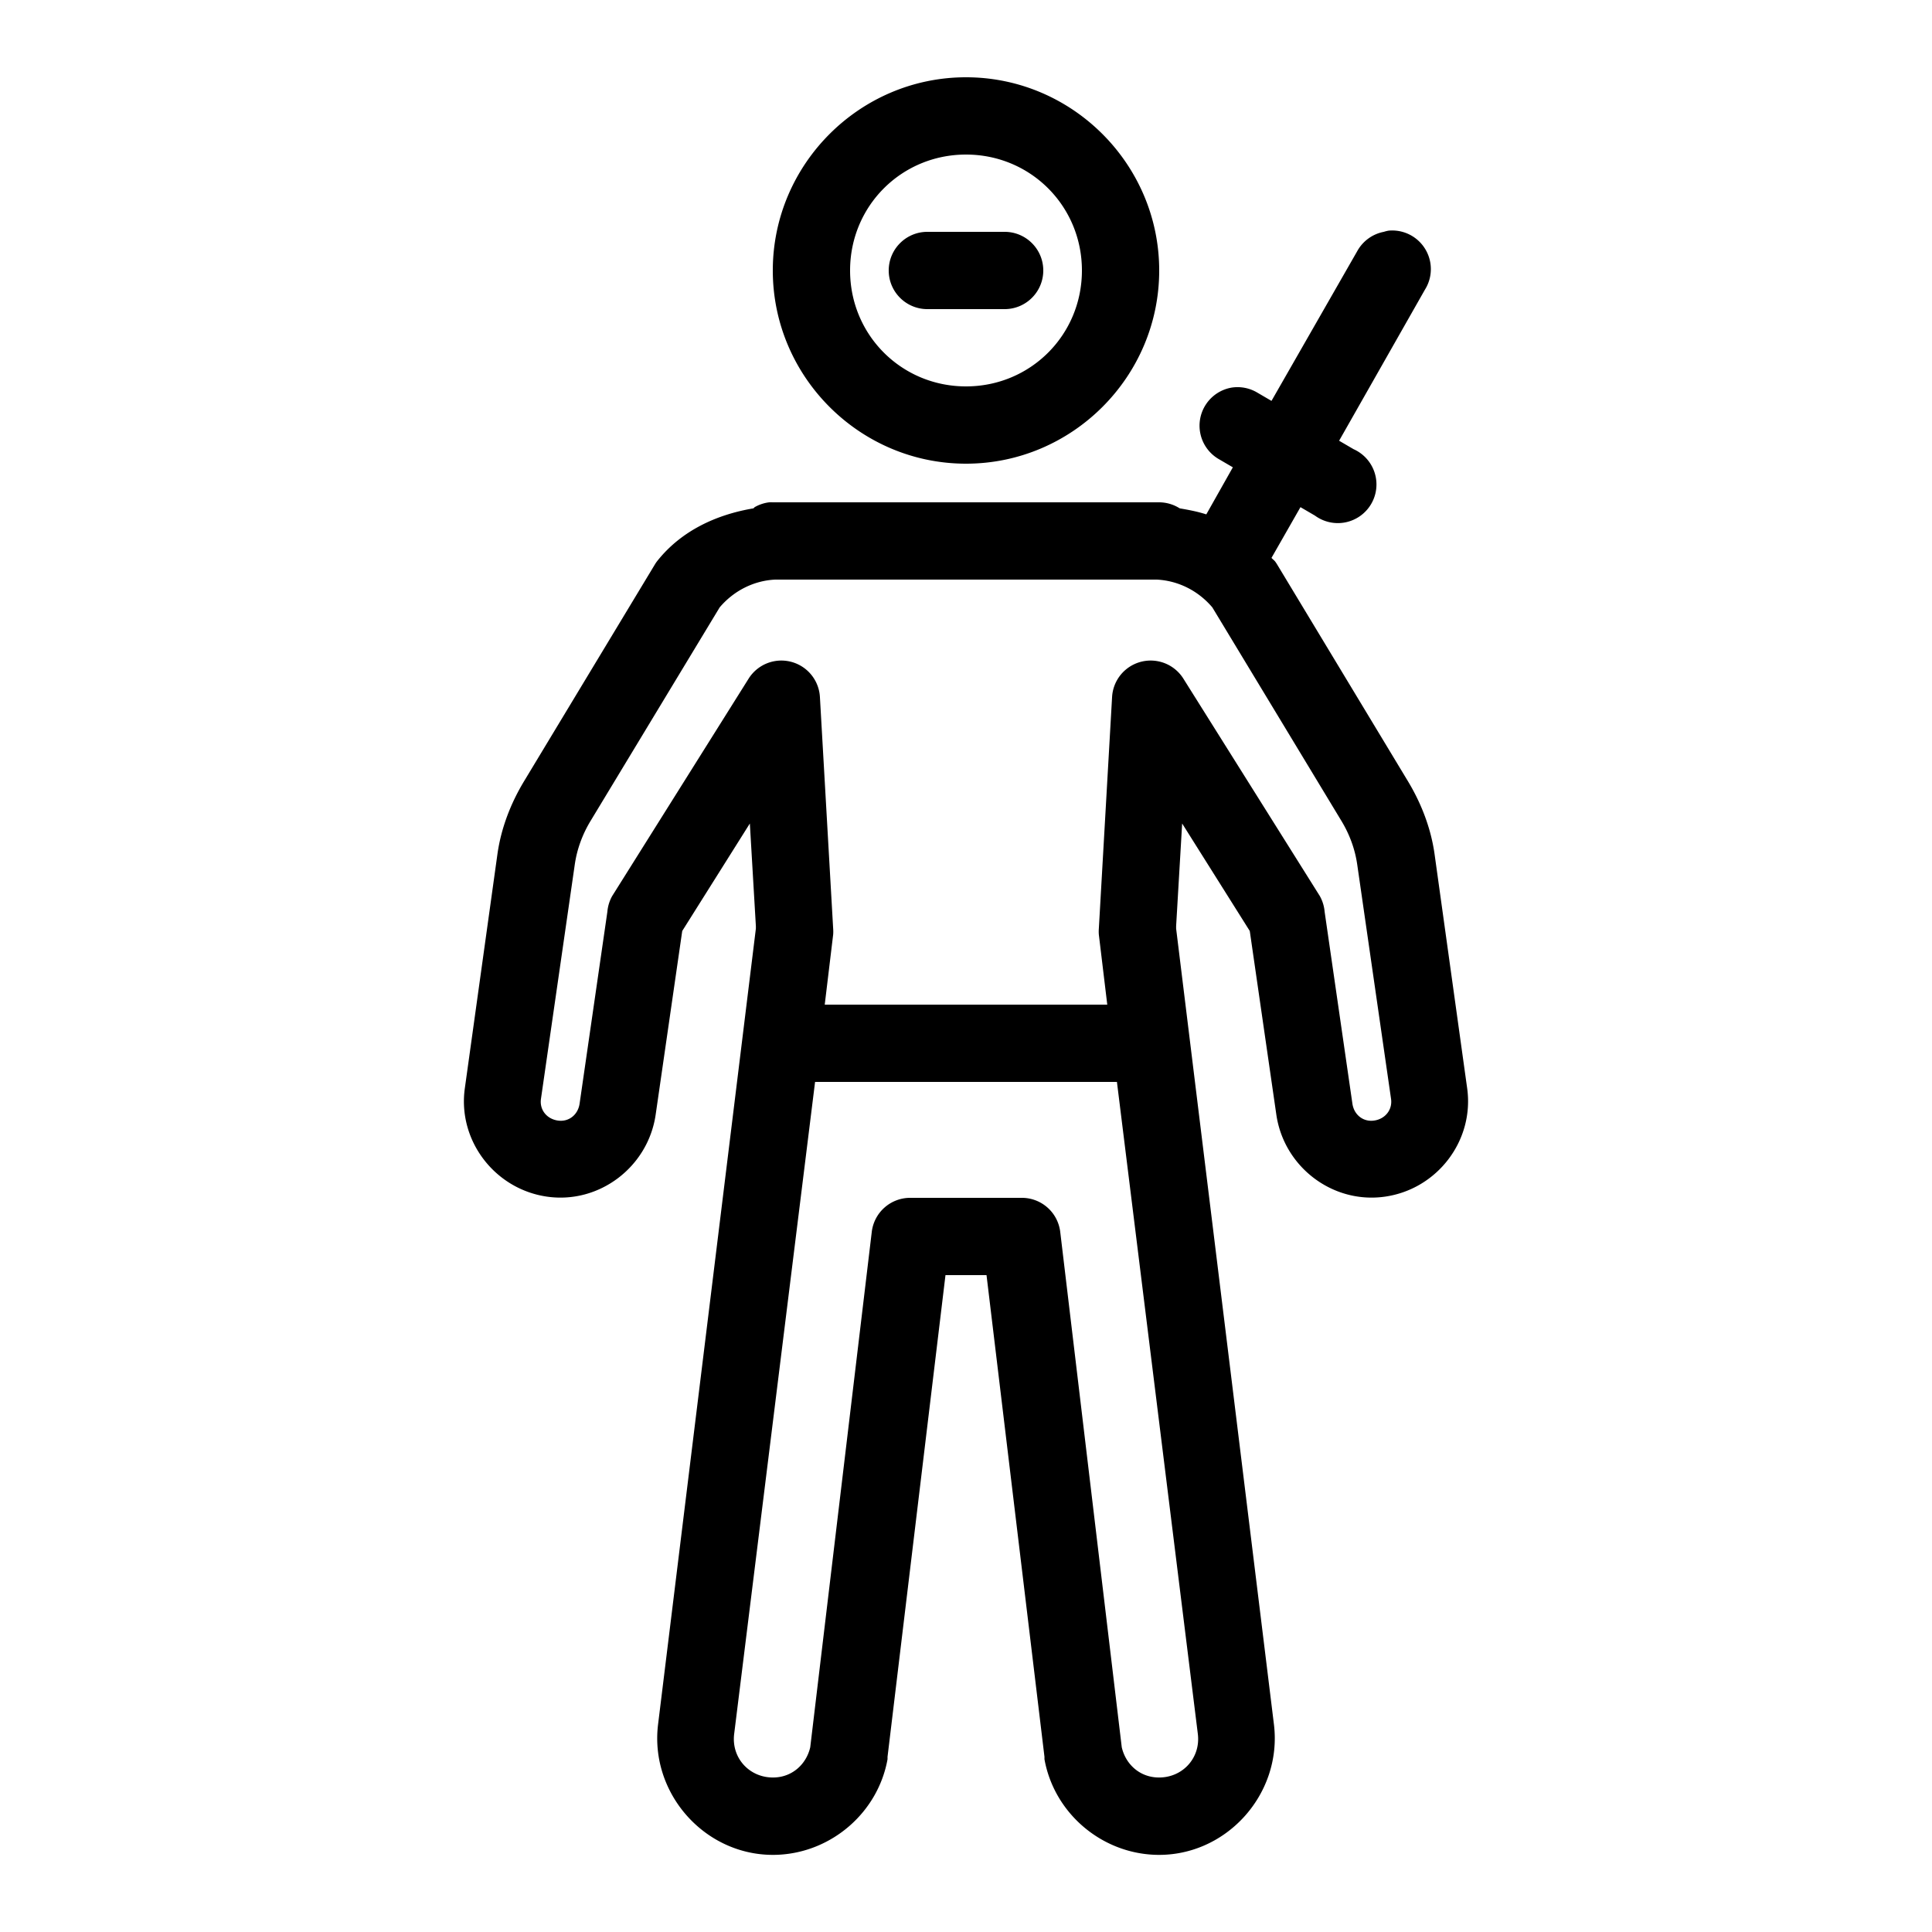 <?xml version="1.0"?>
<svg xmlns="http://www.w3.org/2000/svg" viewBox="0 0 50 50">
    <path style="text-indent:0;text-align:start;line-height:normal;text-transform:none;block-progression:tb;-inkscape-font-specification:Sans" d="M 25 2 C 22.25 2 20 4.25 20 7 C 20 9.75 22.25 12 25 12 C 27.75 12 30 9.75 30 7 C 30 4.25 27.75 2 25 2 z M 25 4 C 26.669 4 28 5.331 28 7 C 28 8.669 26.669 10 25 10 C 23.331 10 22 8.669 22 7 C 22 5.331 23.331 4 25 4 z M 35.938 5.969 A 1 1 0 0 0 35.812 6 A 1 1 0 0 0 35.125 6.5 L 32.906 10.375 L 32.531 10.156 A 1 1 0 0 0 31.875 10.031 A 1 1 0 0 0 31.531 11.875 L 31.906 12.094 L 31.219 13.312 C 30.993 13.239 30.765 13.196 30.531 13.156 A 1 1 0 0 0 30 13 L 20 13 A 1 1 0 0 0 19.906 13 A 1 1 0 0 0 19.531 13.125 A 1 1 0 0 0 19.5 13.156 C 18.562 13.314 17.638 13.721 17 14.531 A 1 1 0 0 0 16.938 14.625 L 13.562 20.219 C 13.216 20.793 12.97 21.431 12.875 22.094 L 12.031 28.156 C 11.836 29.511 12.802 30.774 14.156 30.969 C 15.511 31.164 16.774 30.198 16.969 28.844 L 17.656 24.094 L 19.406 21.312 L 19.562 23.969 L 19.562 24.031 L 17.031 44.625 C 16.806 46.457 18.312 48.096 20.156 48 C 21.541 47.927 22.722 46.897 22.969 45.531 A 1 1 0 0 0 22.969 45.469 L 24.469 33 L 25.531 33 L 27.031 45.469 A 1 1 0 0 0 27.031 45.531 C 27.278 46.897 28.458 47.927 29.844 48 C 31.688 48.096 33.194 46.457 32.969 44.625 L 30.438 24.031 L 30.438 23.969 L 30.594 21.312 L 32.344 24.094 L 33.031 28.844 C 33.226 30.198 34.489 31.164 35.844 30.969 C 37.2 30.775 38.162 29.511 37.969 28.156 L 37.125 22.094 C 37.03 21.431 36.784 20.793 36.438 20.219 L 33.062 14.625 A 1 1 0 0 0 33 14.531 C 32.972 14.496 32.935 14.472 32.906 14.438 L 33.656 13.125 L 34.031 13.344 A 1 1 0 1 0 35.031 11.625 L 34.656 11.406 L 36.875 7.5 A 1 1 0 0 0 35.938 5.969 z M 24 6 C 23.448 6 23 6.448 23 7 C 23 7.552 23.448 8 24 8 L 26 8 C 26.552 8 27 7.552 27 7 C 27 6.448 26.552 6 26 6 L 24 6 z M 20.062 15 L 20.25 15 L 29.844 15 L 29.938 15 C 30.485 15.027 31.004 15.282 31.375 15.719 L 34.719 21.25 C 34.926 21.593 35.068 21.976 35.125 22.375 L 36 28.438 C 36.041 28.723 35.846 28.96 35.562 29 C 35.277 29.041 35.041 28.848 35 28.562 L 34.281 23.594 A 1 1 0 0 0 34.156 23.188 L 30.625 17.562 A 1 1 0 0 0 28.781 18.031 L 28.438 24.031 A 1 1 0 0 0 28.438 24.188 L 28.656 26 L 21.344 26 L 21.562 24.188 A 1 1 0 0 0 21.562 24.031 L 21.219 18.031 A 1 1 0 0 0 19.375 17.562 L 15.844 23.188 A 1 1 0 0 0 15.719 23.594 L 15 28.562 C 14.959 28.848 14.723 29.041 14.438 29 C 14.152 28.959 13.959 28.723 14 28.438 L 14.875 22.375 C 14.932 21.976 15.074 21.593 15.281 21.25 L 18.625 15.719 C 18.996 15.282 19.516 15.026 20.062 15 z M 21.094 28 L 28.906 28 L 31 44.875 C 31.078 45.513 30.579 46.034 29.938 46 C 29.484 45.976 29.132 45.656 29.031 45.219 L 27.438 31.875 A 1 1 0 0 0 26.438 31 L 23.562 31 A 1 1 0 0 0 22.562 31.875 L 20.969 45.219 C 20.868 45.655 20.515 45.976 20.062 46 C 19.421 46.034 18.922 45.513 19 44.875 L 21.094 28 z" overflow="visible" font-family="Sans"/>
</svg>
